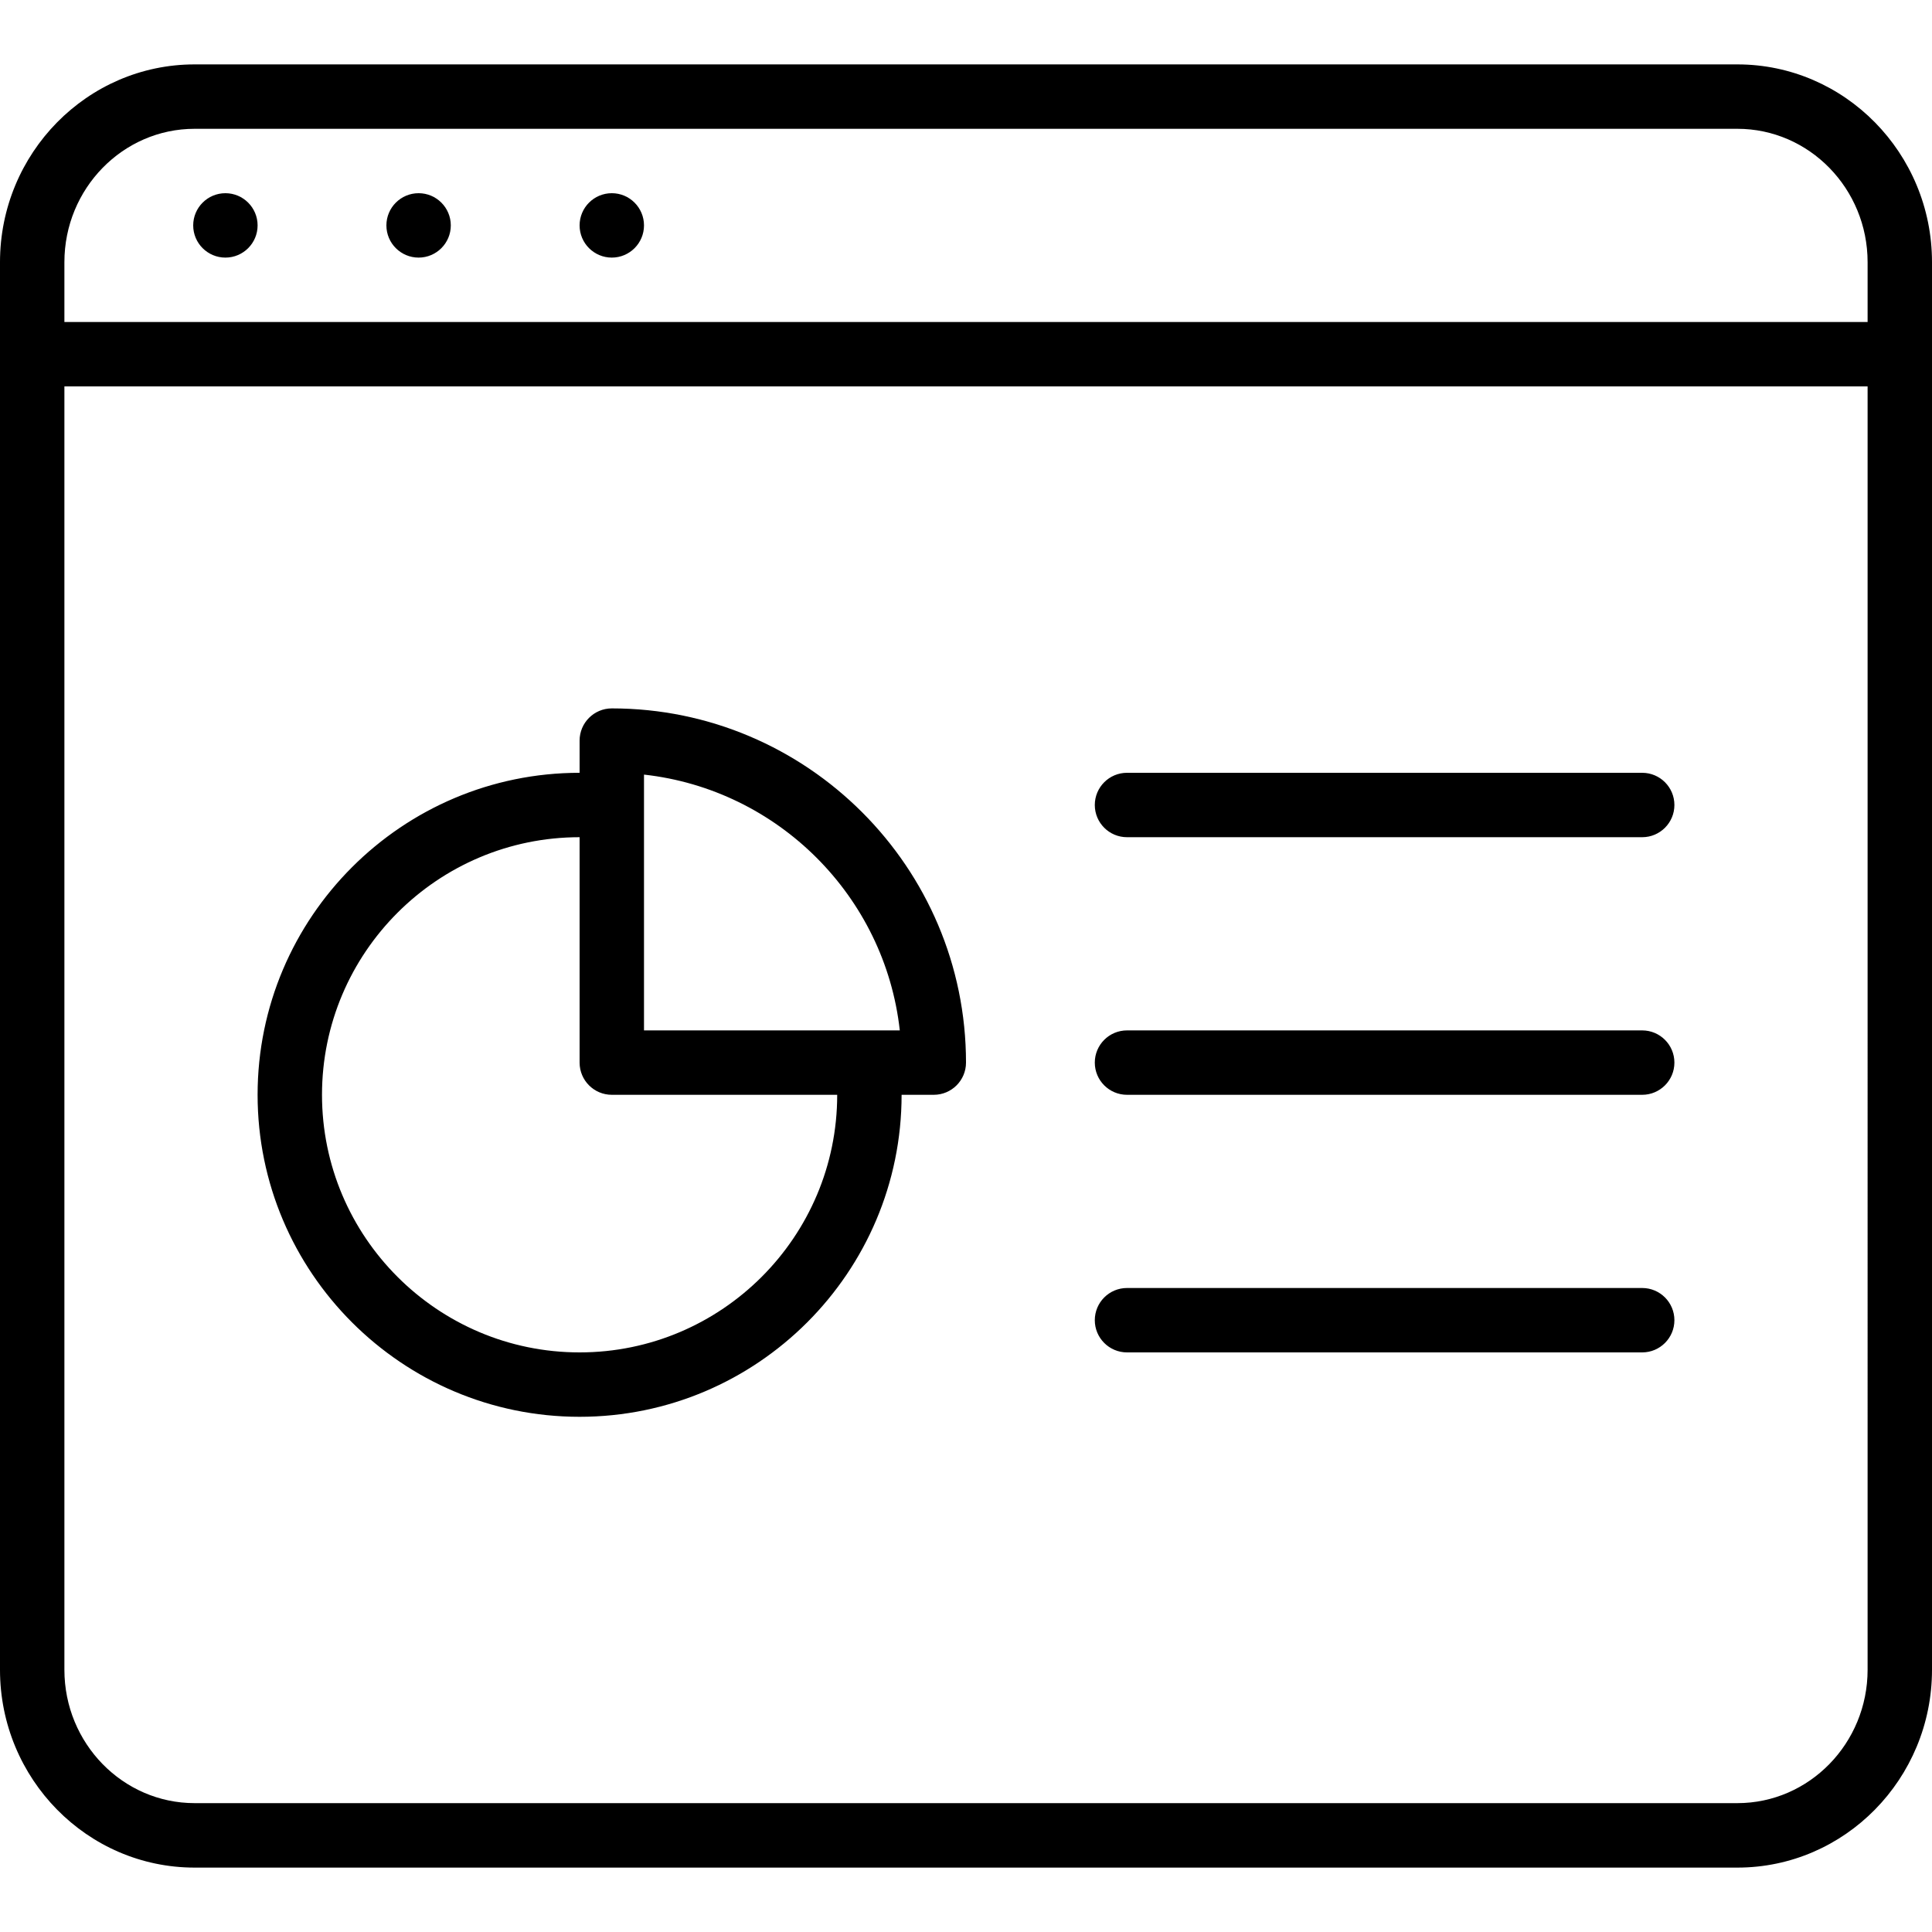<?xml version="1.0" encoding="iso-8859-1"?>
<!-- Generator: Adobe Illustrator 19.2.1, SVG Export Plug-In . SVG Version: 6.00 Build 0)  -->
<svg version="1.1" id="Layer_1" xmlns="http://www.w3.org/2000/svg" xmlns:xlink="http://www.w3.org/1999/xlink" x="0px" y="0px"
	 viewBox="0 0 30 30" style="enable-background:new 0 0 30 30;" xml:space="preserve">
<g>
	<g>
		<path d="M17.5,21h8c0.276,0,0.5-0.224,0.5-0.5S25.776,20,25.5,20h-8c-0.276,0-0.5,0.224-0.5,0.5S17.224,21,17.5,21z M17.5,17h8
			c0.276,0,0.5-0.224,0.5-0.5S25.776,16,25.5,16h-8c-0.276,0-0.5,0.224-0.5,0.5S17.224,17,17.5,17z M26.978,1H3.022
			C1.355,1,0,2.378,0,4.071v21.858C0,27.622,1.355,29,3.022,29h23.956C28.645,29,30,27.622,30,25.928V4.071
			C30,2.378,28.645,1,26.978,1z M29,25.928c0,1.142-0.907,2.071-2.022,2.071H3.022C1.907,27.999,1,27.071,1,25.928V6h28V25.928z
			 M29,5H1V4.071C1,2.929,1.907,2,3.022,2h23.956C28.093,2,29,2.929,29,4.071V5z M6.5,3C6.224,3,6,3.224,6,3.5S6.224,4,6.5,4
			S7,3.776,7,3.5S6.776,3,6.5,3z M17.5,13h8c0.276,0,0.5-0.224,0.5-0.5S25.776,12,25.5,12h-8c-0.276,0-0.5,0.224-0.5,0.5
			S17.224,13,17.5,13z M3.5,3C3.224,3,3,3.224,3,3.5S3.224,4,3.5,4S4,3.776,4,3.5S3.776,3,3.5,3z M9.5,3C9.224,3,9,3.224,9,3.5
			S9.224,4,9.5,4S10,3.776,10,3.5S9.776,3,9.5,3z M9,22c2.757,0,5-2.243,5-5h0.5c0.276,0,0.5-0.224,0.5-0.5
			c0-3.032-2.467-5.5-5.5-5.5C9.224,11,9,11.224,9,11.5V12c-2.757,0-5,2.243-5,5S6.243,22,9,22z M10,12.028
			c2.082,0.231,3.741,1.889,3.972,3.972H10V12.028z M9,13v3.5C9,16.776,9.224,17,9.5,17H13c0,2.206-1.794,4-4,4s-4-1.794-4-4
			S6.794,13,9,13z"/>
	</g>
</g>
</svg>
